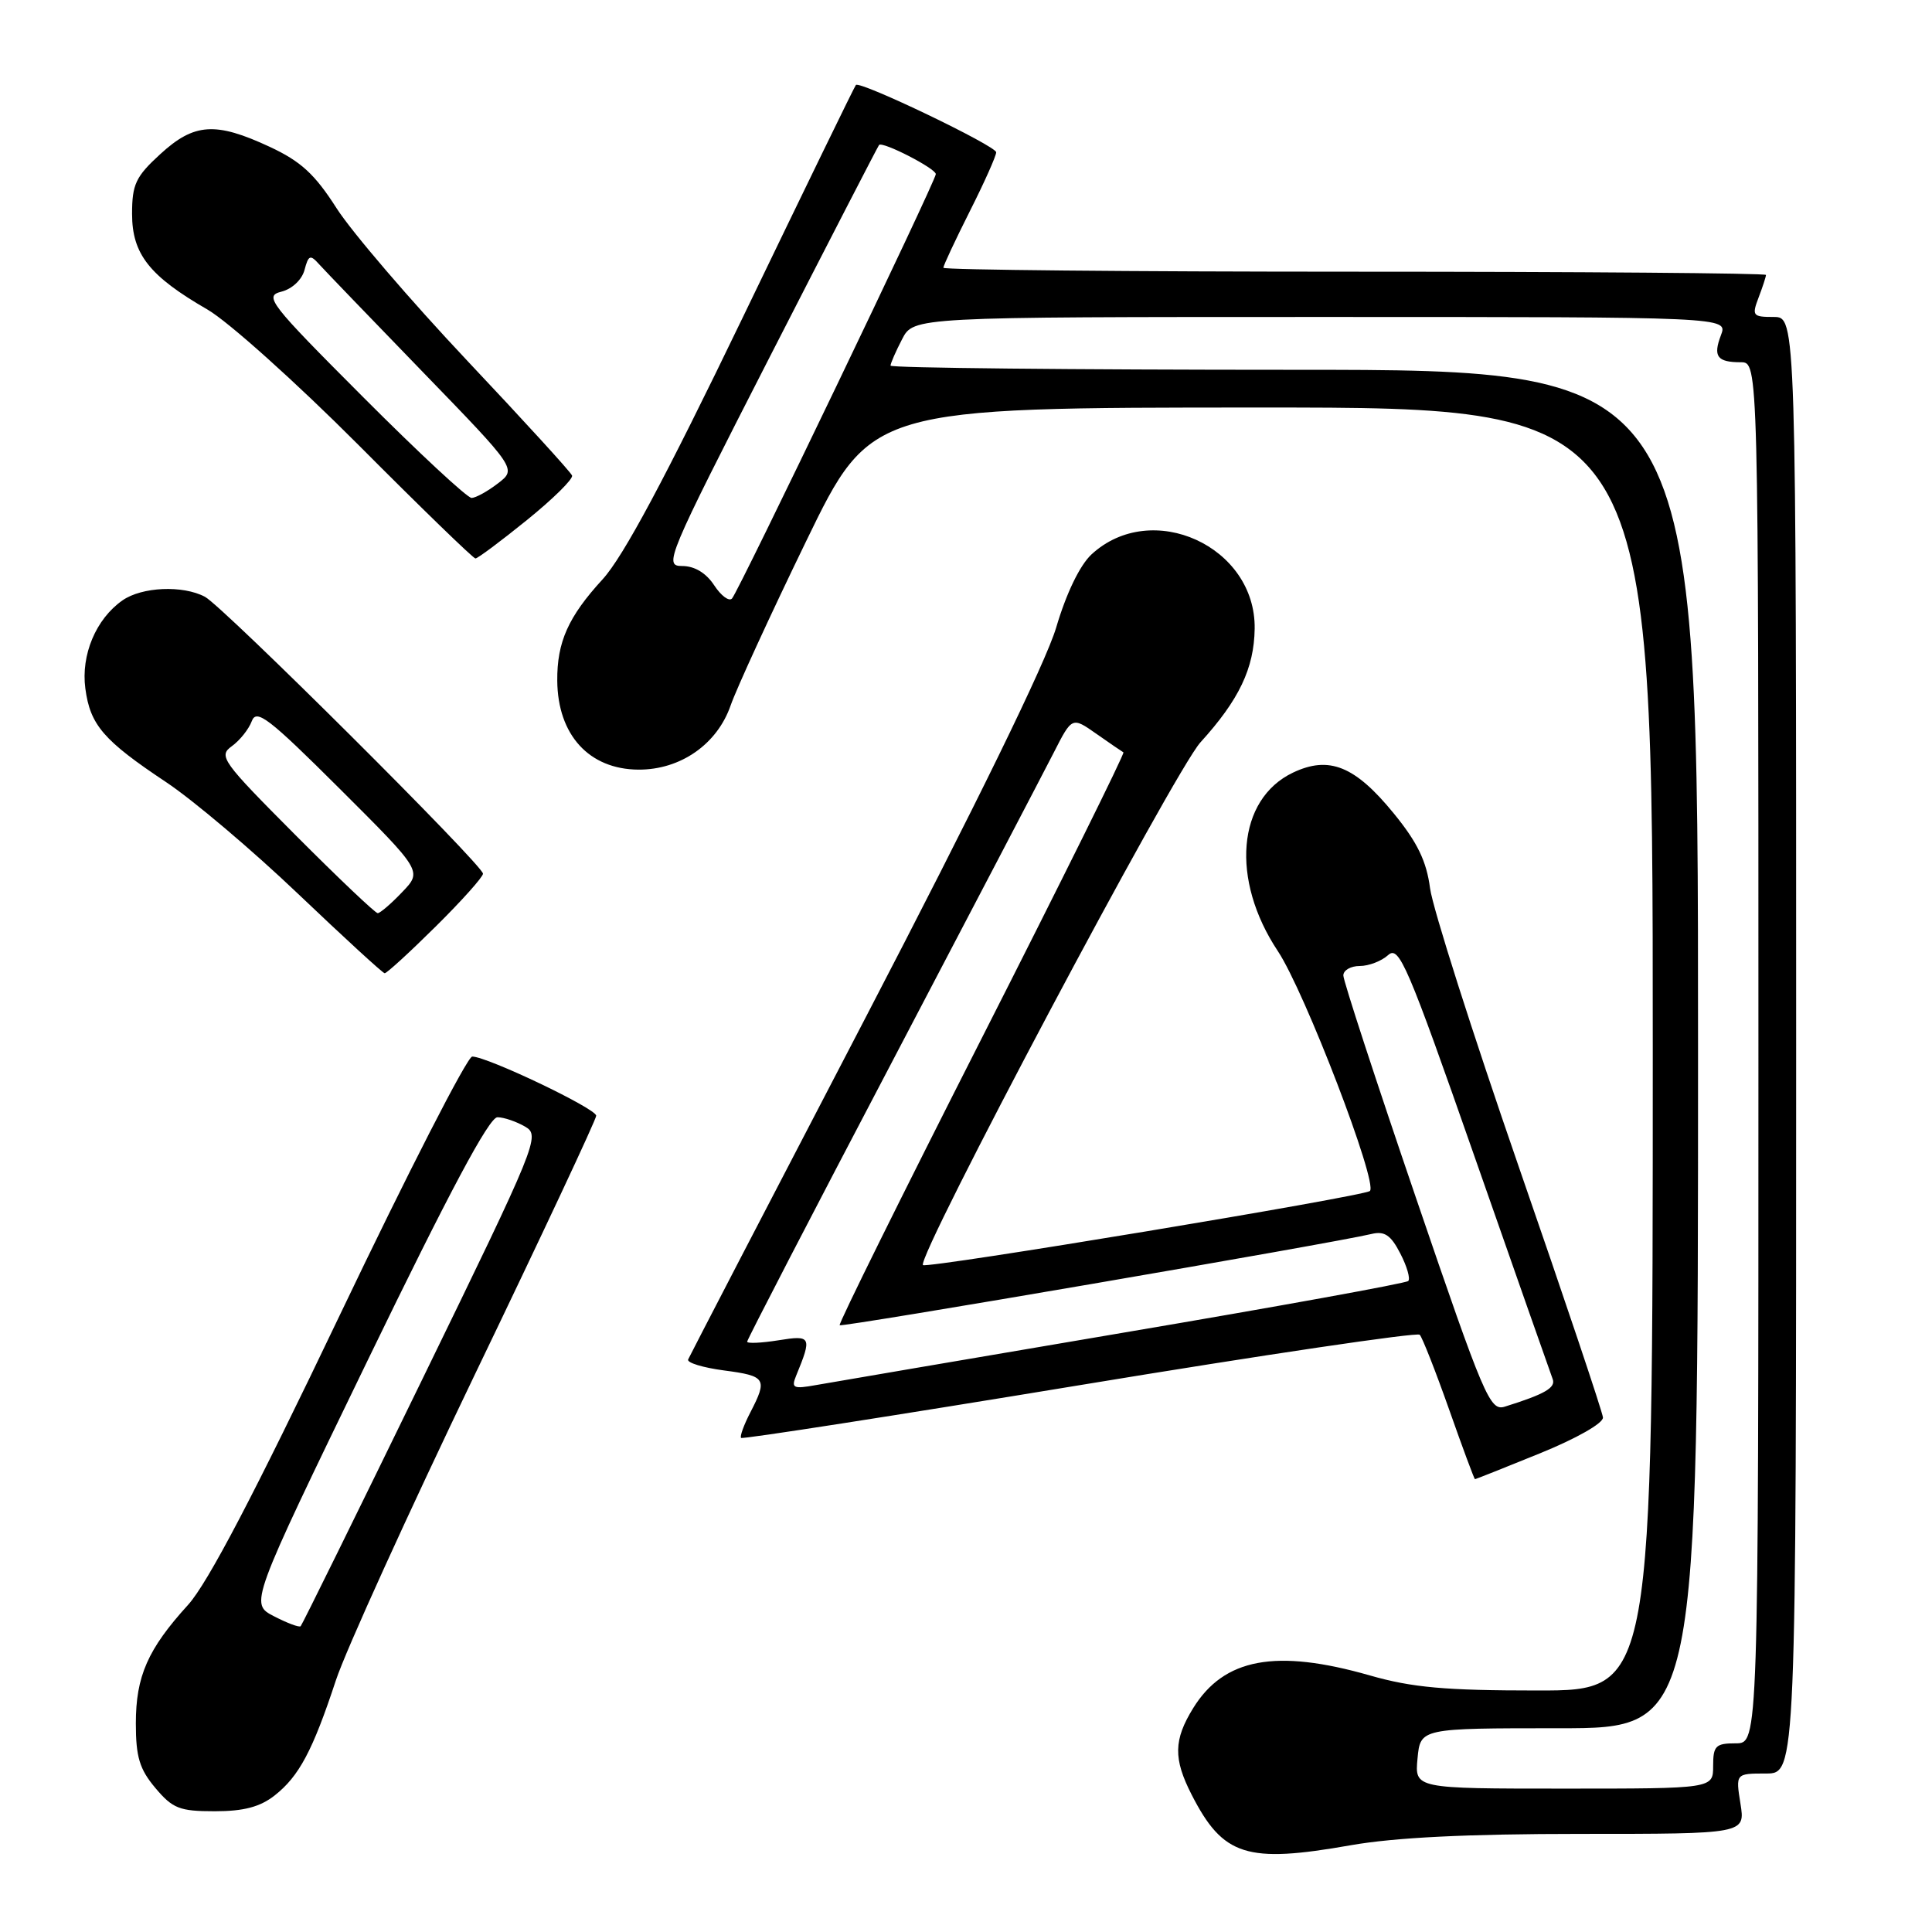 <?xml version="1.0" encoding="UTF-8" standalone="no"?>
<!DOCTYPE svg PUBLIC "-//W3C//DTD SVG 1.1//EN" "http://www.w3.org/Graphics/SVG/1.1/DTD/svg11.dtd" >
<svg xmlns="http://www.w3.org/2000/svg" xmlns:xlink="http://www.w3.org/1999/xlink" version="1.1" viewBox="0 0 256 256">
 <g >
 <path fill="currentColor"
d=" M 179.00 244.50 C 184.82 243.48 194.41 243.00 209.38 243.00 C 231.26 243.00 231.26 243.00 230.62 239.00 C 229.98 235.00 229.98 235.00 233.99 235.00 C 238.00 235.00 238.00 235.00 238.00 138.50 C 238.00 42.00 238.00 42.00 235.02 42.00 C 232.24 42.00 232.11 41.83 233.02 39.43 C 233.56 38.02 234.00 36.67 234.00 36.43 C 234.00 36.20 209.48 36.00 179.50 36.00 C 149.52 36.00 125.00 35.76 125.00 35.48 C 125.00 35.19 126.58 31.82 128.50 28.00 C 130.43 24.18 132.00 20.66 132.00 20.18 C 132.00 19.34 113.98 10.69 113.41 11.26 C 113.25 11.41 106.52 25.26 98.44 42.02 C 88.11 63.45 82.59 73.76 79.85 76.76 C 75.30 81.72 73.80 85.07 73.84 90.20 C 73.90 97.39 78.06 101.94 84.60 101.98 C 90.16 102.01 95.03 98.62 96.81 93.48 C 97.57 91.29 102.06 81.51 106.80 71.75 C 115.41 54.00 115.41 54.00 167.20 54.00 C 219.00 54.00 219.00 54.00 219.00 139.00 C 219.00 224.00 219.00 224.00 203.75 224.00 C 191.49 224.00 187.12 223.61 181.50 222.00 C 169.06 218.44 162.19 219.72 158.10 226.34 C 155.51 230.54 155.46 233.03 157.89 237.79 C 162.06 245.95 165.17 246.94 179.00 244.50 Z  M 36.39 237.91 C 39.63 235.36 41.43 231.98 44.50 222.67 C 45.80 218.72 54.10 200.48 62.93 182.11 C 71.77 163.75 79.00 148.33 79.00 147.84 C 79.00 146.89 64.55 140.00 62.57 140.00 C 61.92 140.00 54.03 155.41 45.03 174.25 C 33.68 198.02 27.53 209.76 24.93 212.64 C 19.58 218.52 18.00 222.11 18.00 228.37 C 18.00 232.80 18.49 234.43 20.59 236.92 C 22.88 239.64 23.79 240.00 28.45 240.00 C 32.29 240.00 34.45 239.43 36.39 237.91 Z  M 204.06 192.57 C 208.90 190.60 212.46 188.58 212.40 187.82 C 212.34 187.09 207.31 172.10 201.21 154.50 C 195.12 136.90 189.84 120.34 189.49 117.70 C 189.02 114.11 187.82 111.62 184.68 107.78 C 179.55 101.49 176.11 100.10 171.32 102.38 C 163.92 105.91 163.02 116.55 169.33 126.04 C 172.89 131.41 182.61 156.73 181.52 157.81 C 180.83 158.51 122.80 168.13 122.30 167.63 C 121.36 166.70 155.62 102.16 159.07 98.36 C 164.18 92.74 166.17 88.57 166.25 83.32 C 166.42 72.38 152.60 66.09 144.62 73.47 C 143.08 74.91 141.29 78.61 139.95 83.15 C 138.57 87.81 129.30 106.76 114.64 134.94 C 101.91 159.38 91.36 179.72 91.18 180.14 C 91.01 180.57 93.14 181.22 95.93 181.59 C 101.50 182.32 101.73 182.69 99.43 187.14 C 98.56 188.82 98.01 190.34 98.20 190.53 C 98.39 190.72 118.56 187.58 143.02 183.55 C 167.48 179.51 187.78 176.51 188.12 176.86 C 188.46 177.21 190.21 181.66 192.01 186.75 C 193.80 191.84 195.35 196.00 195.44 196.00 C 195.54 196.00 199.41 194.46 204.06 192.57 Z  M 57.72 122.78 C 61.18 119.36 64.00 116.20 64.00 115.77 C 64.00 114.65 29.59 80.39 27.16 79.08 C 24.23 77.52 18.80 77.75 16.22 79.56 C 12.71 82.02 10.71 86.78 11.31 91.24 C 11.95 96.07 13.72 98.12 22.00 103.63 C 25.58 106.01 33.45 112.67 39.50 118.44 C 45.55 124.20 50.71 128.94 50.97 128.96 C 51.23 128.98 54.27 126.20 57.72 122.78 Z  M 69.82 68.91 C 73.28 66.11 75.97 63.46 75.80 63.01 C 75.64 62.56 69.37 55.70 61.88 47.76 C 54.40 39.82 46.62 30.75 44.61 27.61 C 41.71 23.07 39.87 21.38 35.73 19.45 C 28.55 16.11 25.73 16.30 21.24 20.42 C 17.98 23.40 17.50 24.43 17.50 28.34 C 17.50 33.67 19.80 36.58 27.48 41.01 C 30.24 42.60 39.24 50.68 47.49 58.95 C 55.73 67.23 62.71 74.00 63.00 74.00 C 63.29 74.00 66.36 71.71 69.82 68.91 Z  M 187.83 233.00 C 188.21 229.00 188.21 229.00 206.61 229.00 C 225.00 229.00 225.00 229.00 225.00 139.00 C 225.00 49.00 225.00 49.00 171.50 49.00 C 142.07 49.00 118.00 48.75 118.00 48.45 C 118.00 48.15 118.69 46.57 119.53 44.95 C 121.05 42.00 121.05 42.00 175.00 42.00 C 228.95 42.00 228.95 42.00 228.04 44.40 C 226.96 47.23 227.52 48.00 230.67 48.00 C 233.00 48.00 233.00 48.00 233.00 139.50 C 233.00 231.00 233.00 231.00 230.00 231.00 C 227.33 231.00 227.00 231.33 227.00 234.00 C 227.00 237.00 227.00 237.00 207.22 237.00 C 187.45 237.00 187.45 237.00 187.83 233.00 Z  M 94.63 77.55 C 93.55 75.91 92.03 75.00 90.39 75.00 C 87.92 75.00 88.34 74.00 102.02 47.25 C 109.83 31.99 116.34 19.37 116.48 19.21 C 116.95 18.70 124.00 22.33 124.00 23.07 C 124.00 23.96 97.94 78.22 97.00 79.30 C 96.61 79.74 95.55 78.95 94.63 77.55 Z  M 36.30 214.16 C 33.09 212.50 33.09 212.50 48.72 180.25 C 59.53 157.94 64.83 148.01 65.92 148.04 C 66.79 148.05 68.44 148.62 69.59 149.29 C 71.61 150.46 71.20 151.48 55.93 182.82 C 47.27 200.60 40.03 215.30 39.84 215.48 C 39.65 215.67 38.06 215.07 36.30 214.16 Z  M 187.64 158.77 C 182.33 143.22 177.99 129.94 178.00 129.25 C 178.00 128.56 178.98 128.00 180.17 128.00 C 181.37 128.00 183.06 127.35 183.94 126.55 C 185.38 125.25 186.49 127.82 195.40 153.30 C 200.83 168.81 205.48 182.06 205.74 182.74 C 206.17 183.88 204.68 184.74 199.39 186.39 C 197.43 187.00 196.66 185.20 187.64 158.77 Z  M 105.48 182.32 C 107.62 177.11 107.51 176.89 103.12 177.60 C 100.86 177.96 99.00 178.04 99.00 177.78 C 99.00 177.51 107.59 160.92 118.10 140.90 C 128.60 120.88 138.28 102.36 139.62 99.74 C 142.05 94.97 142.05 94.97 145.27 97.23 C 147.05 98.48 148.66 99.58 148.86 99.69 C 149.06 99.80 140.61 116.85 130.08 137.58 C 119.55 158.31 111.08 175.42 111.26 175.60 C 111.56 175.90 176.65 164.73 181.72 163.51 C 183.46 163.09 184.29 163.65 185.54 166.08 C 186.43 167.79 186.90 169.43 186.60 169.74 C 186.30 170.04 169.28 173.13 148.77 176.60 C 128.27 180.08 109.98 183.20 108.12 183.53 C 105.13 184.07 104.82 183.93 105.48 182.32 Z  M 39.13 110.63 C 29.42 100.88 28.91 100.18 30.71 98.88 C 31.77 98.12 32.96 96.63 33.36 95.56 C 33.98 93.89 35.60 95.13 45.02 104.52 C 55.96 115.43 55.96 115.43 53.29 118.21 C 51.83 119.75 50.36 121.00 50.05 121.00 C 49.73 121.00 44.81 116.33 39.13 110.63 Z  M 48.13 52.63 C 35.67 40.15 34.96 39.23 37.28 38.65 C 38.71 38.29 40.01 37.06 40.35 35.77 C 40.87 33.80 41.11 33.70 42.28 35.01 C 43.02 35.83 49.22 42.27 56.05 49.32 C 68.47 62.14 68.47 62.14 65.98 64.05 C 64.62 65.10 63.04 65.97 62.49 65.98 C 61.93 65.99 55.47 59.99 48.13 52.63 Z "/>
</g>
</svg>